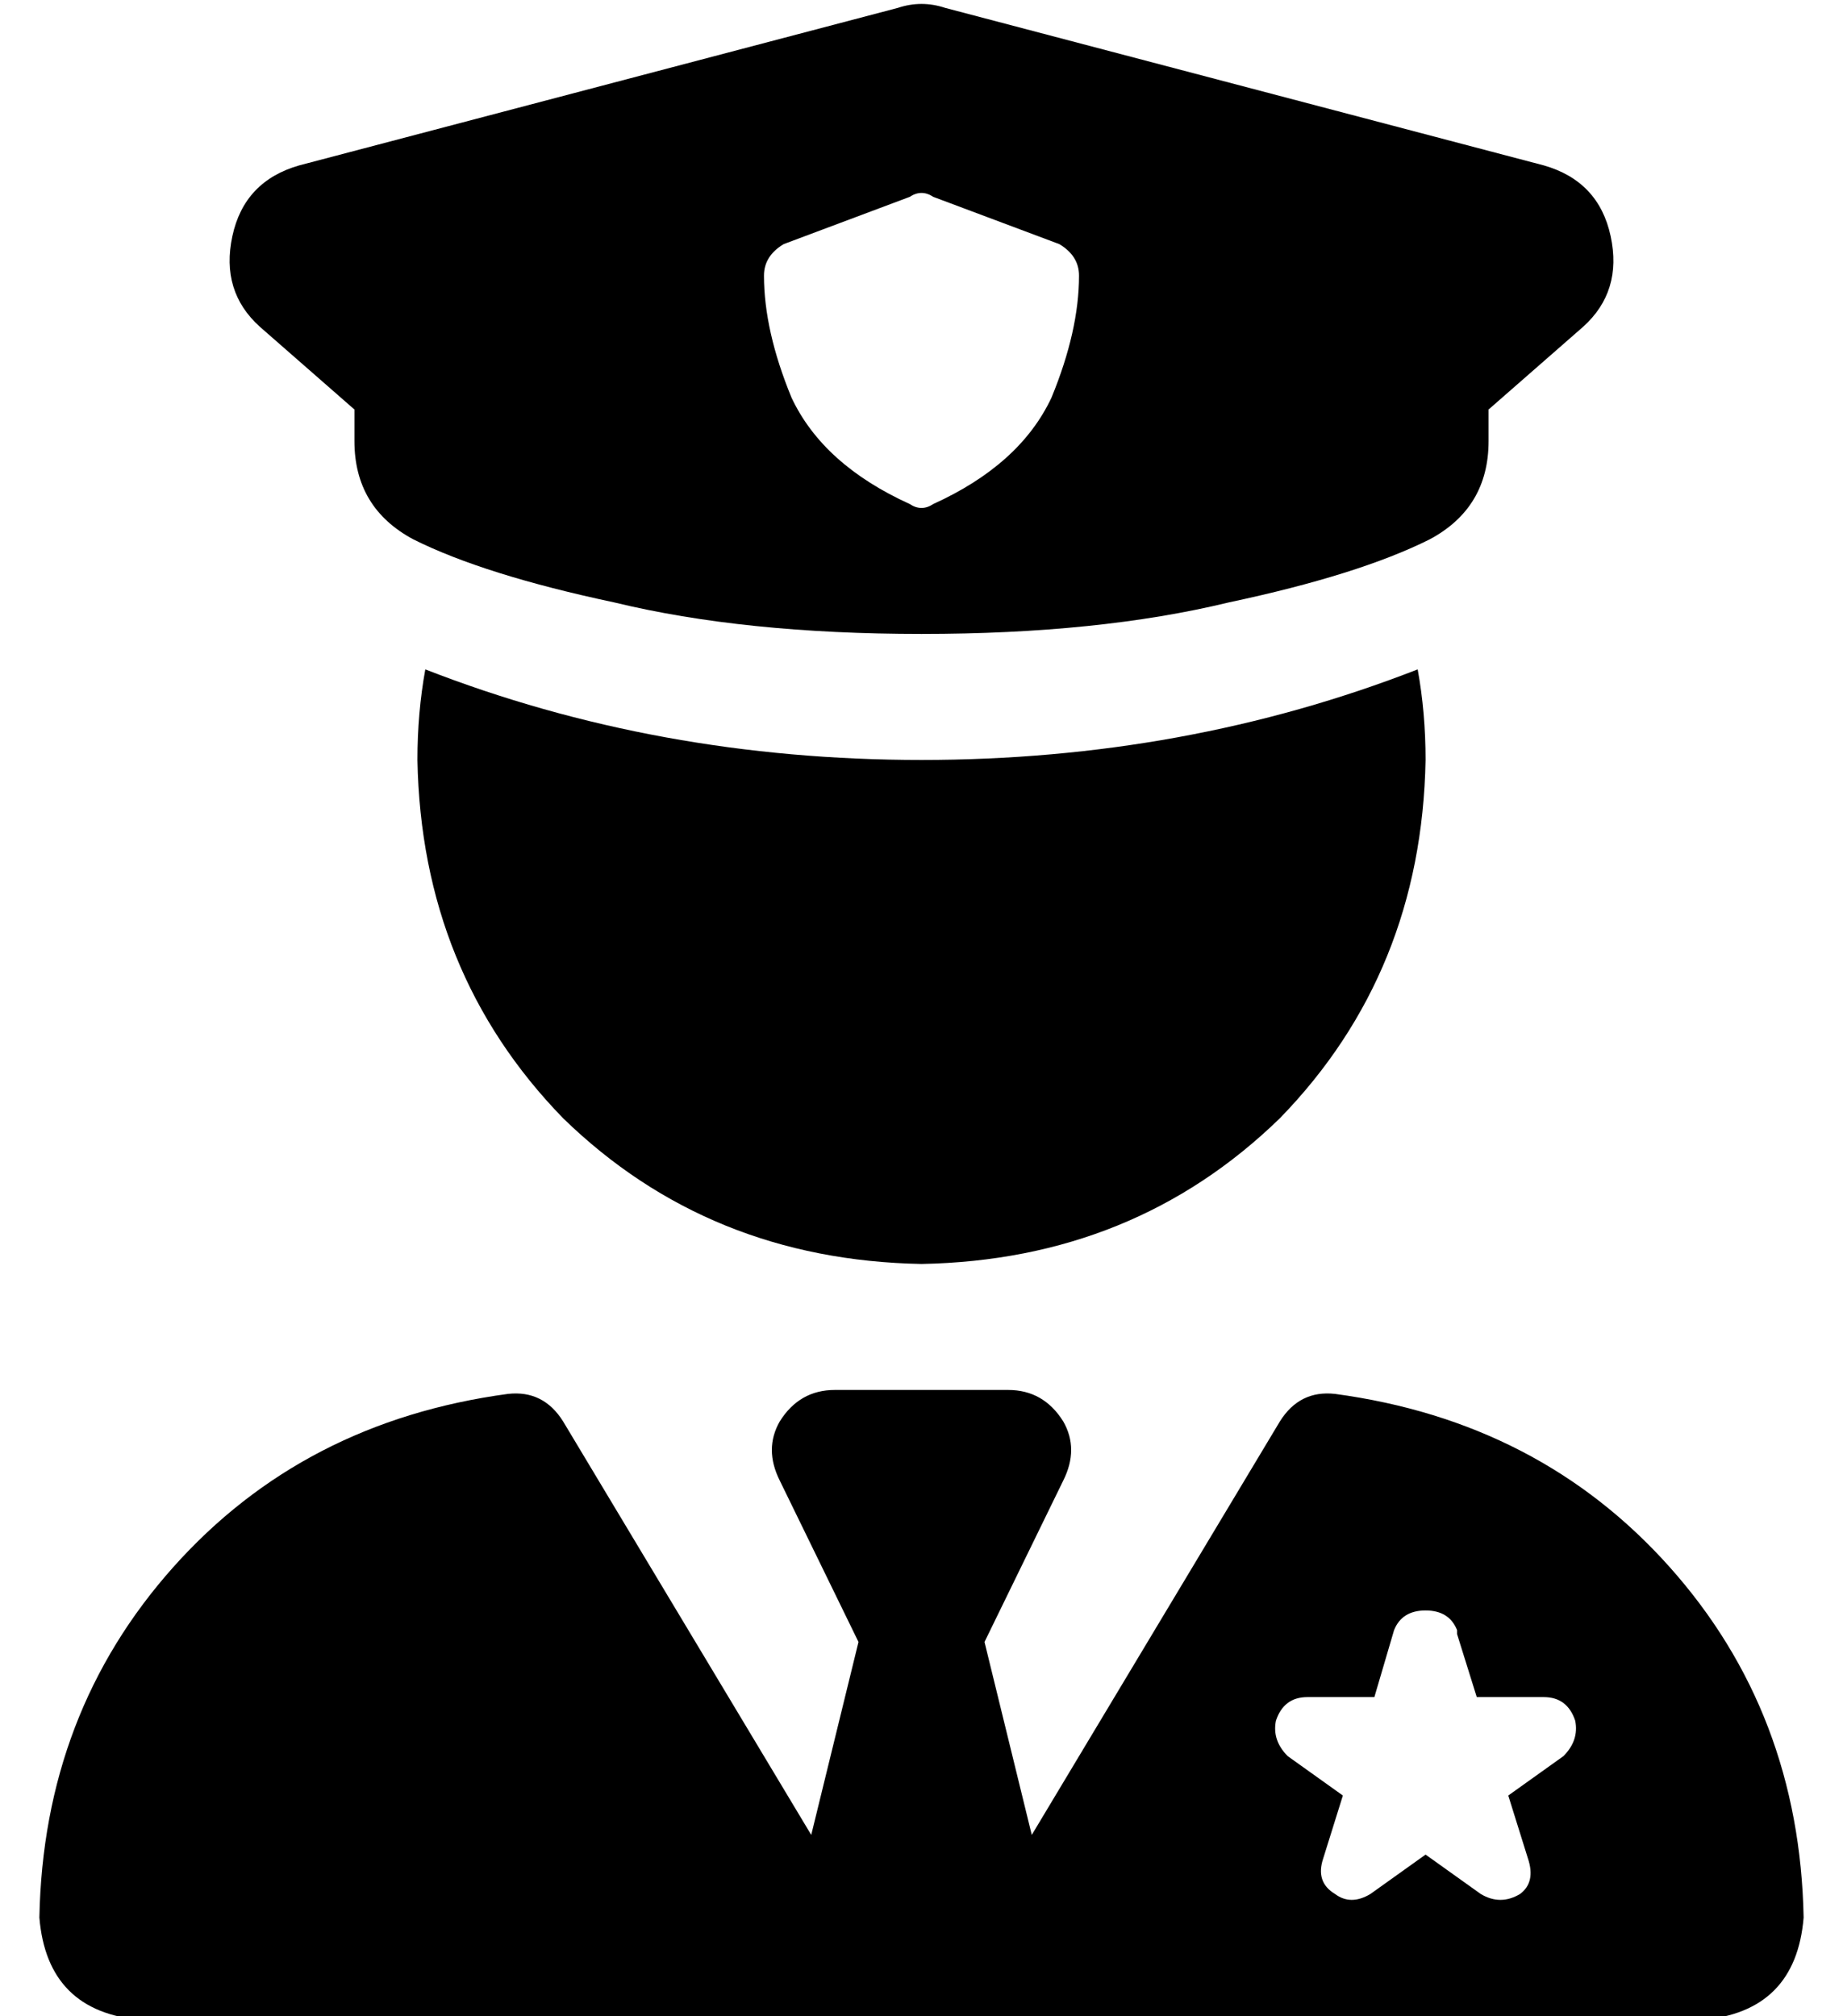 <?xml version="1.0" standalone="no"?>
<!DOCTYPE svg PUBLIC "-//W3C//DTD SVG 1.1//EN" "http://www.w3.org/Graphics/SVG/1.1/DTD/svg11.dtd" >
<svg xmlns="http://www.w3.org/2000/svg" xmlns:xlink="http://www.w3.org/1999/xlink" version="1.1" viewBox="-10 -40 468 512">
   <path fill="currentColor"
d="M230 -38q-6 -2 -12 0l-152 40v0q-14 4 -17 18t7 23l24 21v0v8v0q0 17 15 25q18 9 51 16q33 8 78 8t78 -8q33 -7 51 -16q15 -8 15 -25v-8v0l24 -21v0q10 -9 7 -23t-17 -18l-152 -40v0zM227 10l32 12l-32 -12l32 12q5 3 5 8q0 14 -7 31q-8 17 -30 27q-3 2 -6 0
q-22 -10 -30 -27q-7 -17 -7 -31q0 -5 5 -8l32 -12v0q3 -2 6 0v0zM98 130q-2 11 -2 23q1 54 37 91q37 36 91 37q54 -1 91 -37q36 -37 37 -91q0 -12 -2 -23q-59 23 -126 23t-126 -23v0zM188 336l20 41l-20 -41l20 41l-12 49v0l-63 -105v0q-5 -8 -14 -7q-52 7 -85 44t-34 89
q2 24 26 26h166v0v0v0h64v0v0v0h166v0q24 -2 26 -26q-1 -52 -34 -89t-85 -44q-9 -1 -14 7l-63 105v0l-12 -49v0l20 -41v0q4 -8 0 -15q-5 -8 -14 -8h-44v0q-9 0 -14 8q-4 7 0 15v0zM360 375l5 16l-5 -16l5 16h17v0q6 0 8 6q1 5 -3 9l-14 10v0l5 16v0q2 6 -2 9q-5 3 -10 0
l-14 -10v0l-14 10v0q-5 3 -9 0q-5 -3 -3 -9l5 -16v0l-14 -10v0q-4 -4 -3 -9q2 -6 8 -6h17v0l5 -17v0q2 -5 8 -5t8 5v1z" />
</svg>

